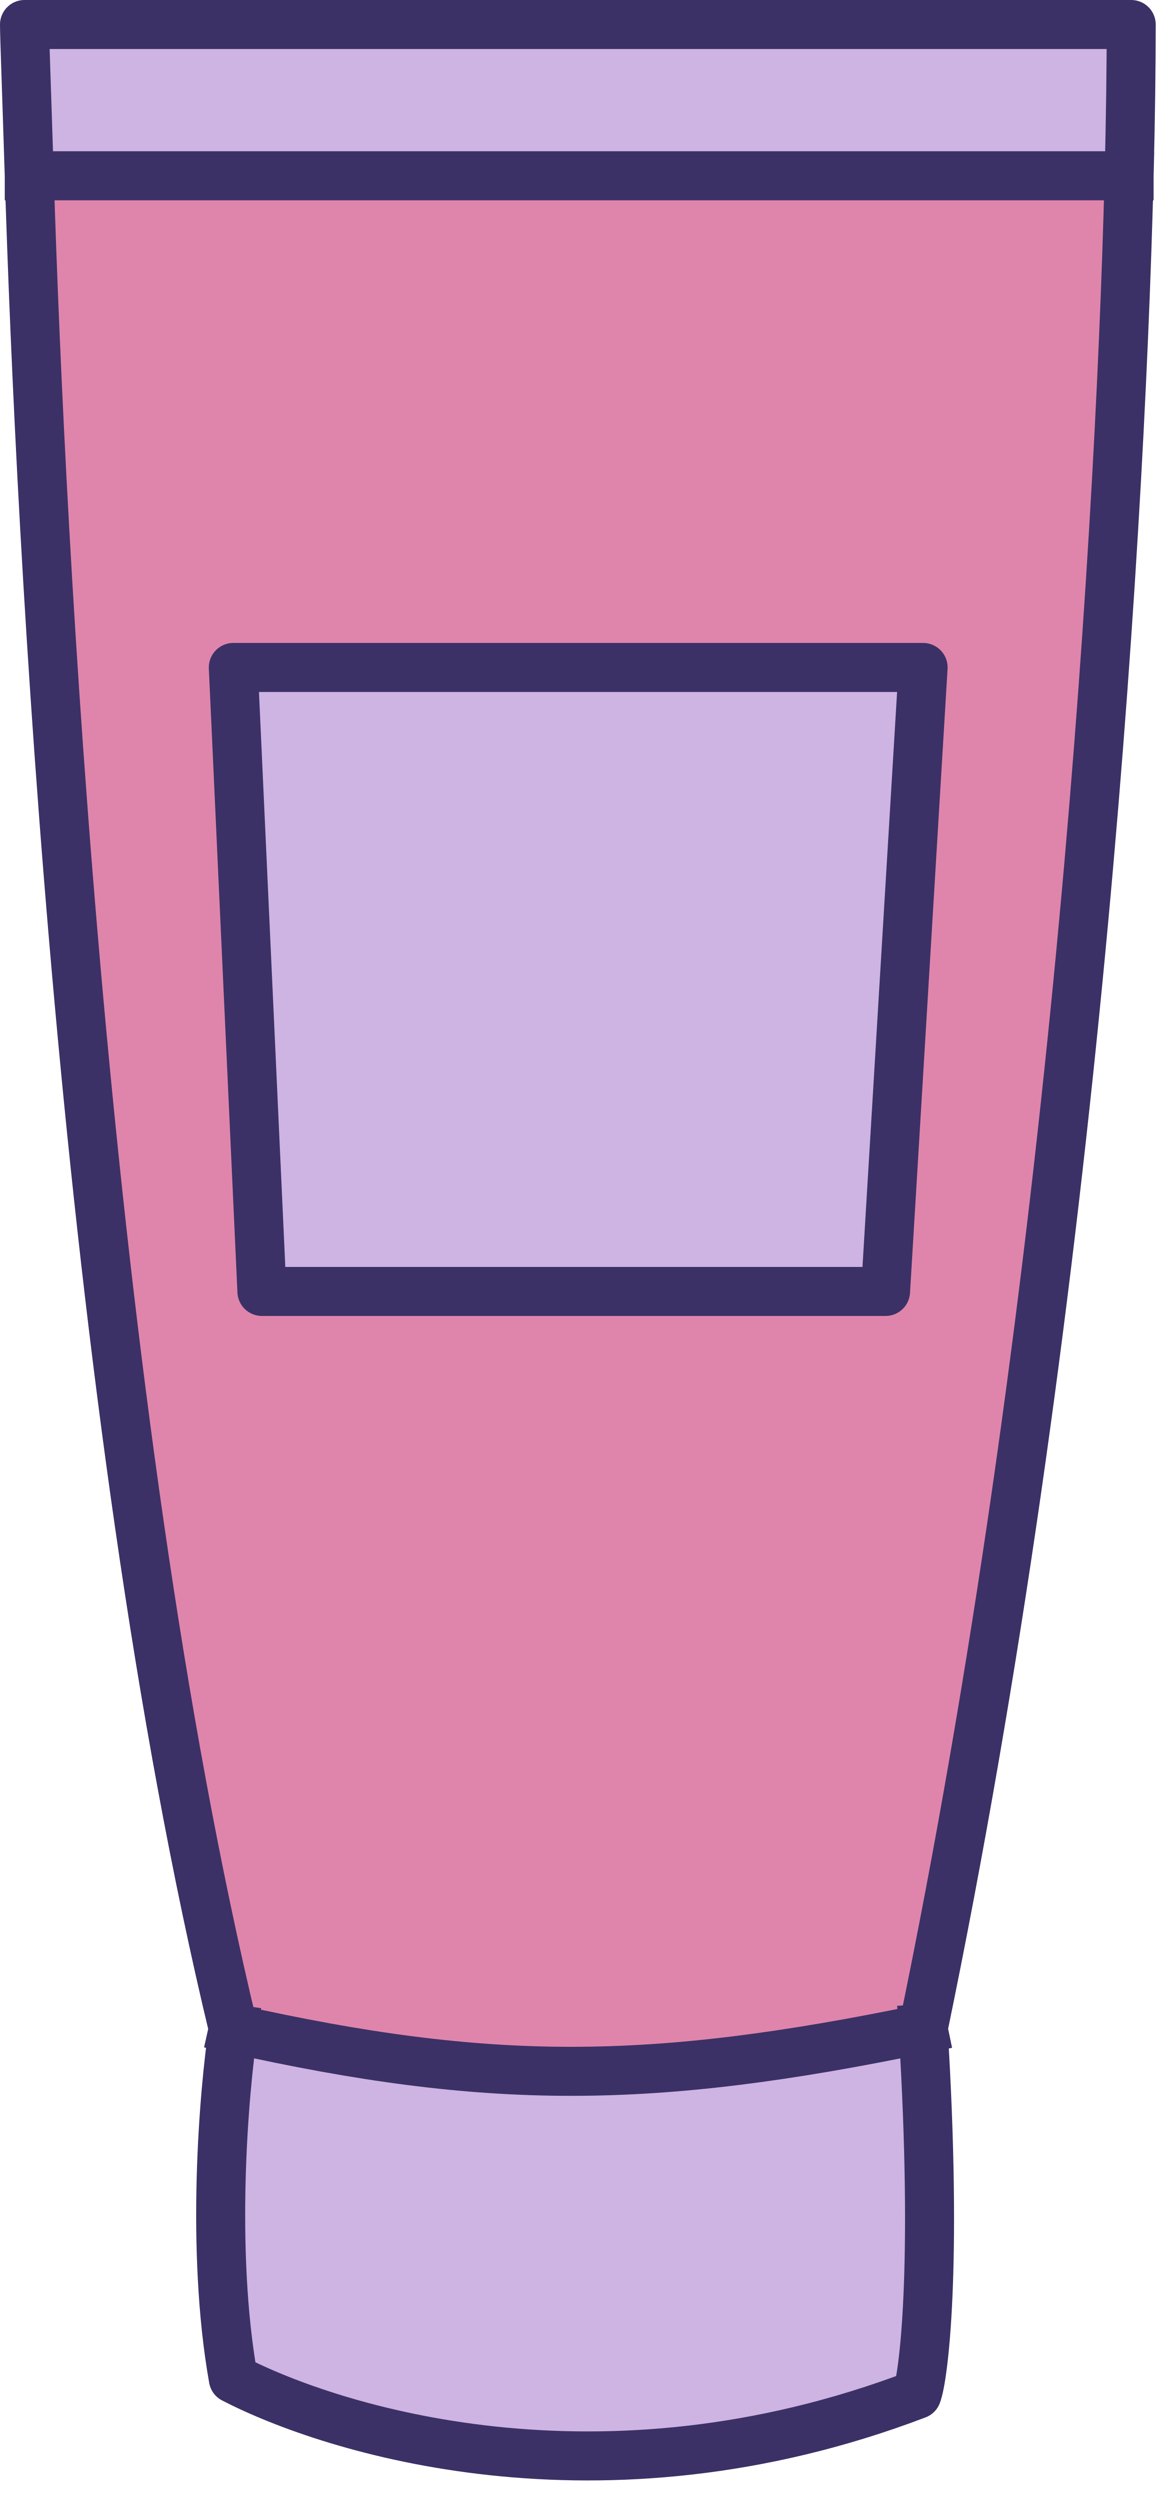 <svg width="48" height="102" viewBox="0 0 48 102" fill="none" xmlns="http://www.w3.org/2000/svg">
<path fill-rule="evenodd" clip-rule="evenodd" d="M9.523 82.766C19.936 85.081 26.493 85.081 37.678 82.766C43.727 53.57 45.68 23.205 46.086 7.171H1.194C1.648 21.749 3.387 57.272 9.523 82.766ZM10.69 52.686L9.523 27.23H37.678L36.145 52.686H10.69Z" fill="#DF85AB"/>
<path d="M9.523 27.23L10.69 52.686H36.145L37.678 27.23H9.523Z" fill="#CEB4E2"/>
<path d="M37.678 82.766C26.493 85.081 19.936 85.081 9.523 82.766C9.134 85.339 8.589 91.795 9.523 97.04C13.505 99.097 24.457 102.622 37.424 97.685C37.678 97.04 38.288 92.638 37.678 82.766Z" fill="#CEB4E2"/>
<path d="M46.086 7.171C46.146 4.777 46.172 2.703 46.172 1H23.586H1C1 1.471 1.078 3.444 1.194 7.171H46.086Z" fill="#CEB4E2"/>
<path d="M9.523 82.766C19.936 85.081 26.493 85.081 37.678 82.766M9.523 82.766C3.387 57.272 1.648 21.749 1.194 7.171M9.523 82.766C9.134 85.339 8.589 91.795 9.523 97.04C13.505 99.097 24.457 102.622 37.424 97.685C37.678 97.04 38.288 92.638 37.678 82.766M37.678 82.766C43.727 53.57 45.68 23.205 46.086 7.171M46.086 7.171C46.146 4.777 46.172 2.703 46.172 1H23.586H1C1 1.471 1.078 3.444 1.194 7.171M46.086 7.171H1.194M9.523 27.23L10.69 52.686H36.145L37.678 27.23H9.523Z" stroke="#3B3166" stroke-width="2" stroke-linecap="square" stroke-linejoin="round"/>
</svg>

